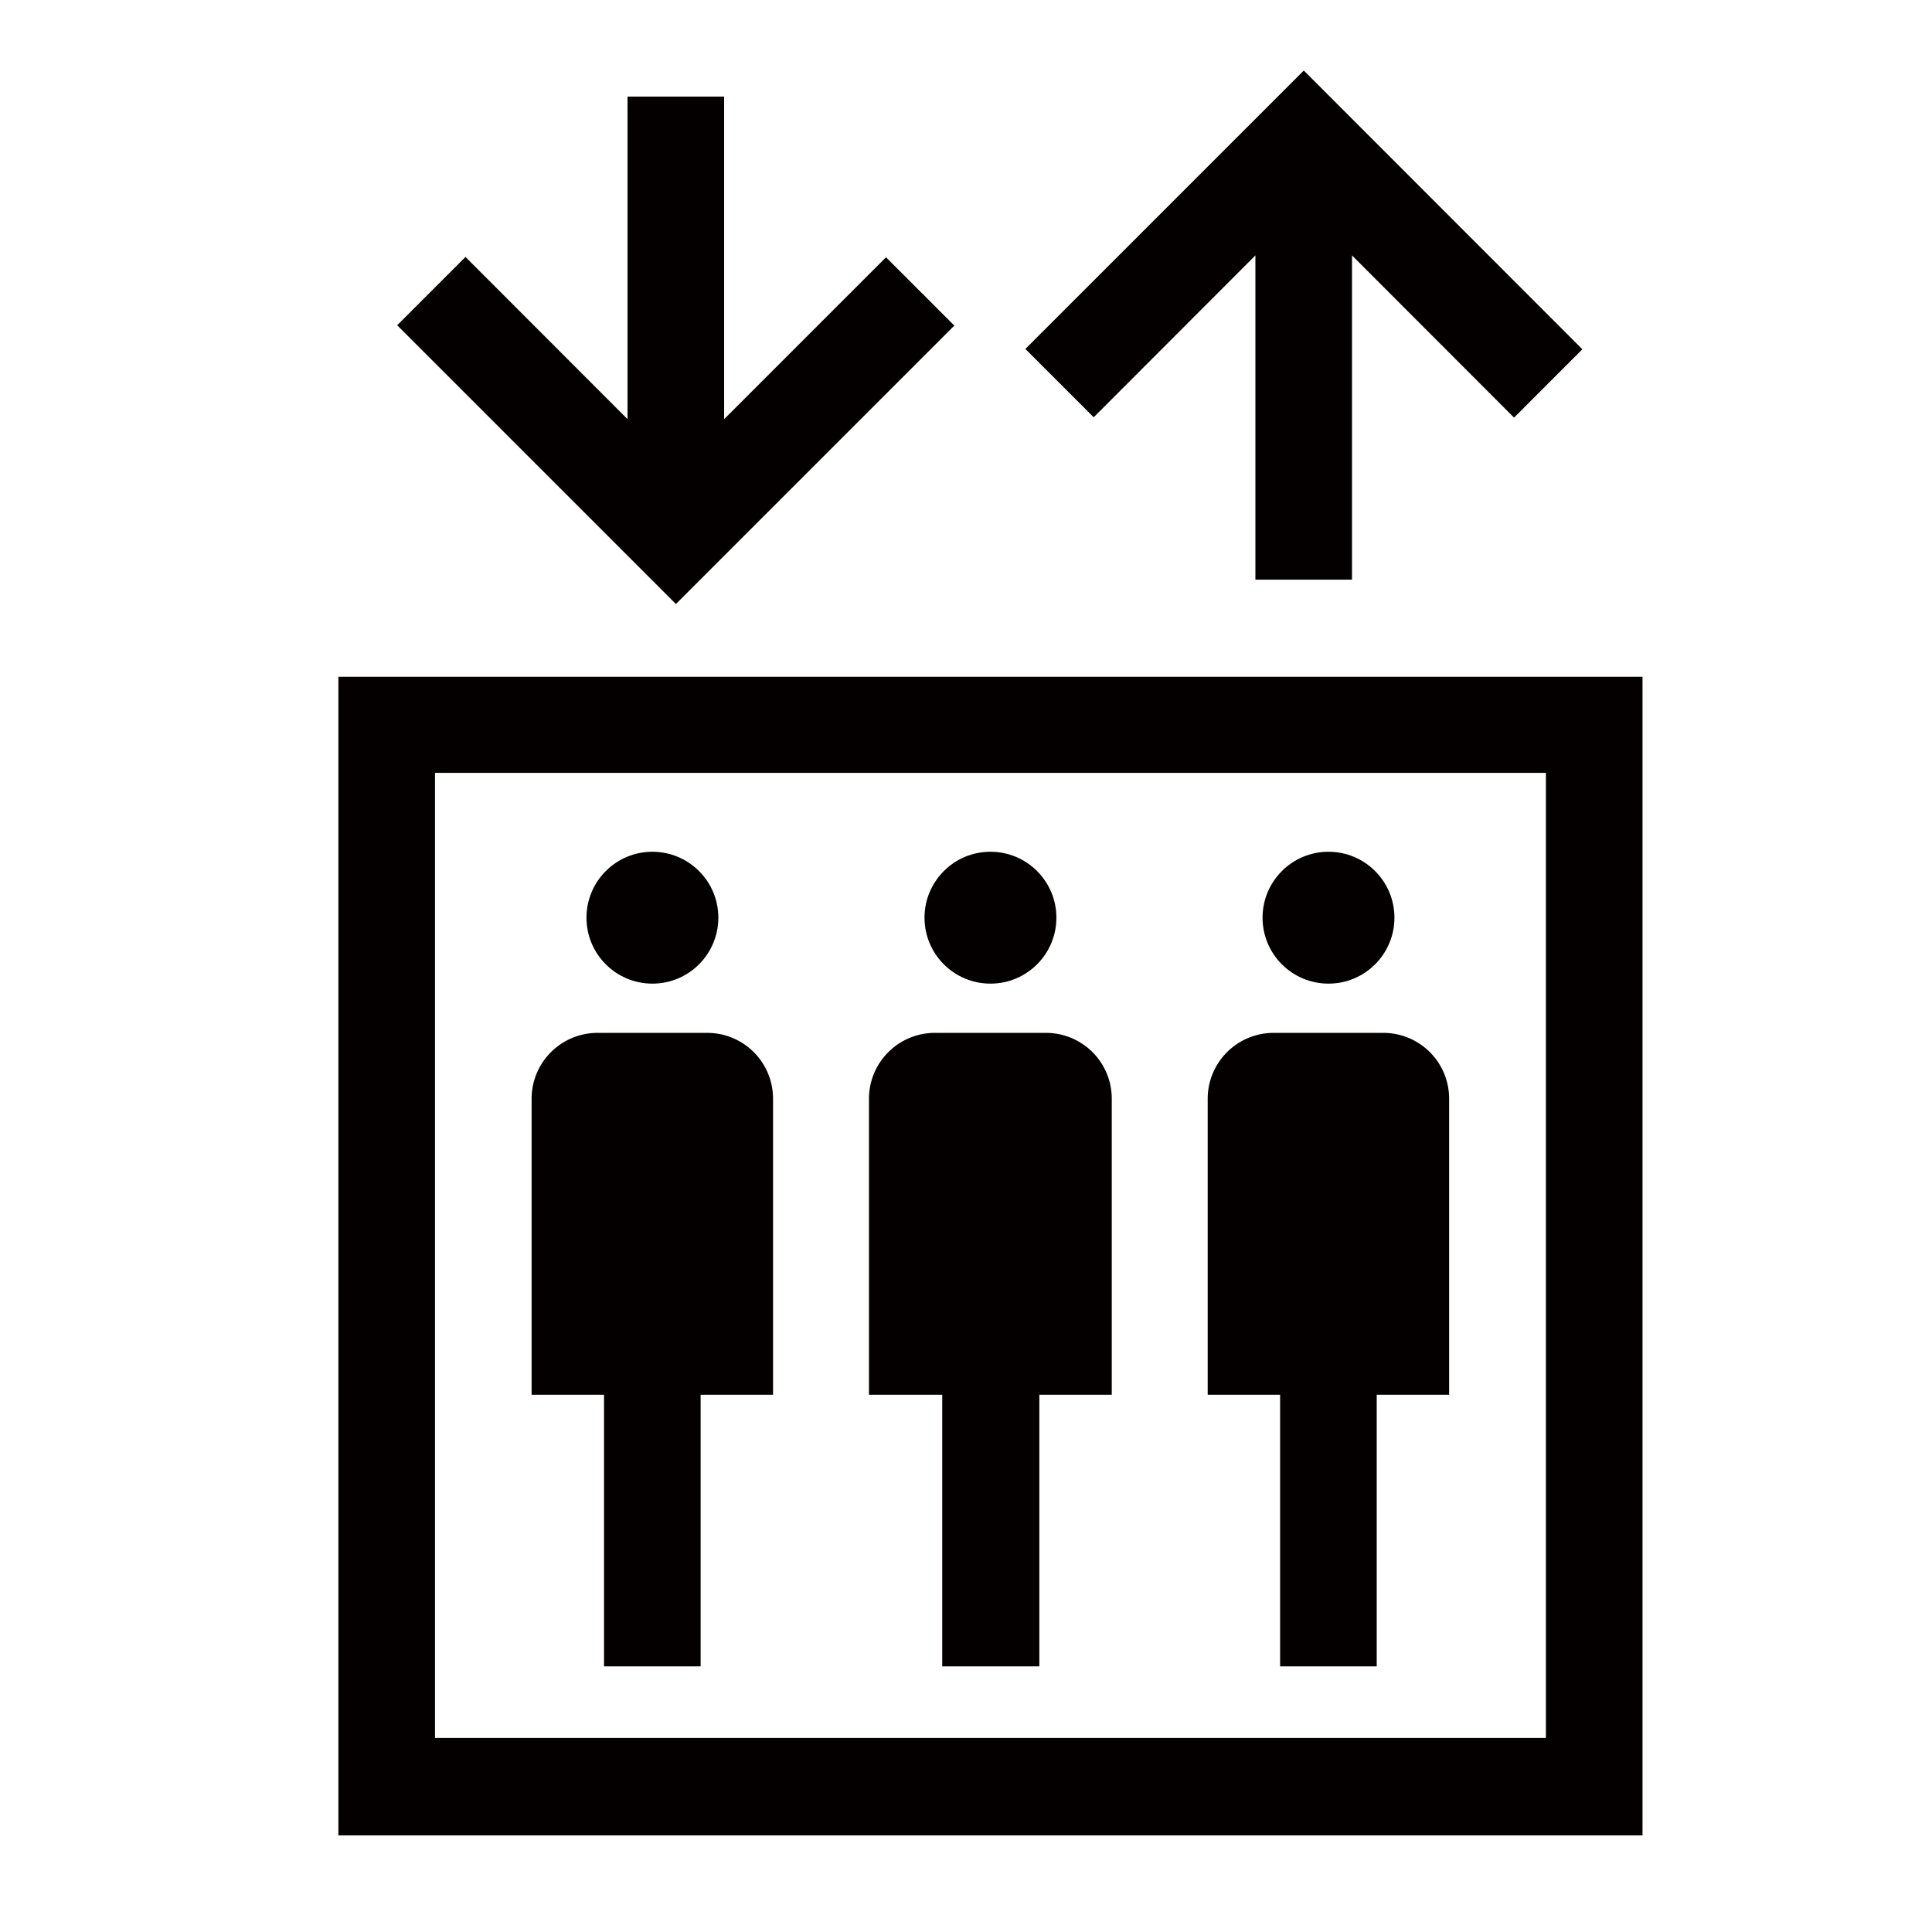<svg xmlns="http://www.w3.org/2000/svg" viewBox="0 0 113.39 113.39"><defs><style>.cls-1{fill:none;}.cls-2{fill:#040000;}</style></defs><title>アセット 368</title><g id="レイヤー_2" data-name="レイヤー 2"><g id="waku"><rect class="cls-1" width="113.39" height="113.39"/></g><g id="編集モード"><circle class="cls-2" cx="38.29" cy="53.86" r="3.87"/><path class="cls-2" d="M31.2,81.86h4.25V97.8h5.67V81.86h4.25V64.48a3.86,3.86,0,0,0-3.86-3.86H35.07a3.87,3.87,0,0,0-3.87,3.86Z"/><circle class="cls-2" cx="58.13" cy="53.86" r="3.87"/><path class="cls-2" d="M51,81.86H55.3V97.8H61V81.86h4.25V64.48a3.86,3.86,0,0,0-3.86-3.86H54.91A3.87,3.87,0,0,0,51,64.48Z"/><circle class="cls-2" cx="77.97" cy="53.86" r="3.87"/><path class="cls-2" d="M70.88,81.86h4.25V97.8h5.67V81.86h4.25V64.48a3.86,3.86,0,0,0-3.86-3.86H74.75a3.87,3.87,0,0,0-3.87,3.86Z"/><path class="cls-2" d="M96.4,107.72H19.86v-68H96.4ZM25.53,102h65.2V45.36H25.53Z"/><polygon class="cls-2" points="92.87 20.5 76.52 4.14 60.18 20.48 64.19 24.49 73.68 14.99 73.68 34.02 79.35 34.02 79.35 14.99 88.86 24.51 92.87 20.5"/><polygon class="cls-2" points="42.5 24.6 42.5 5.67 36.83 5.67 36.83 24.6 27.32 15.08 23.31 19.09 39.67 35.45 56.01 19.11 52 15.1 42.5 24.6"/></g></g></svg>